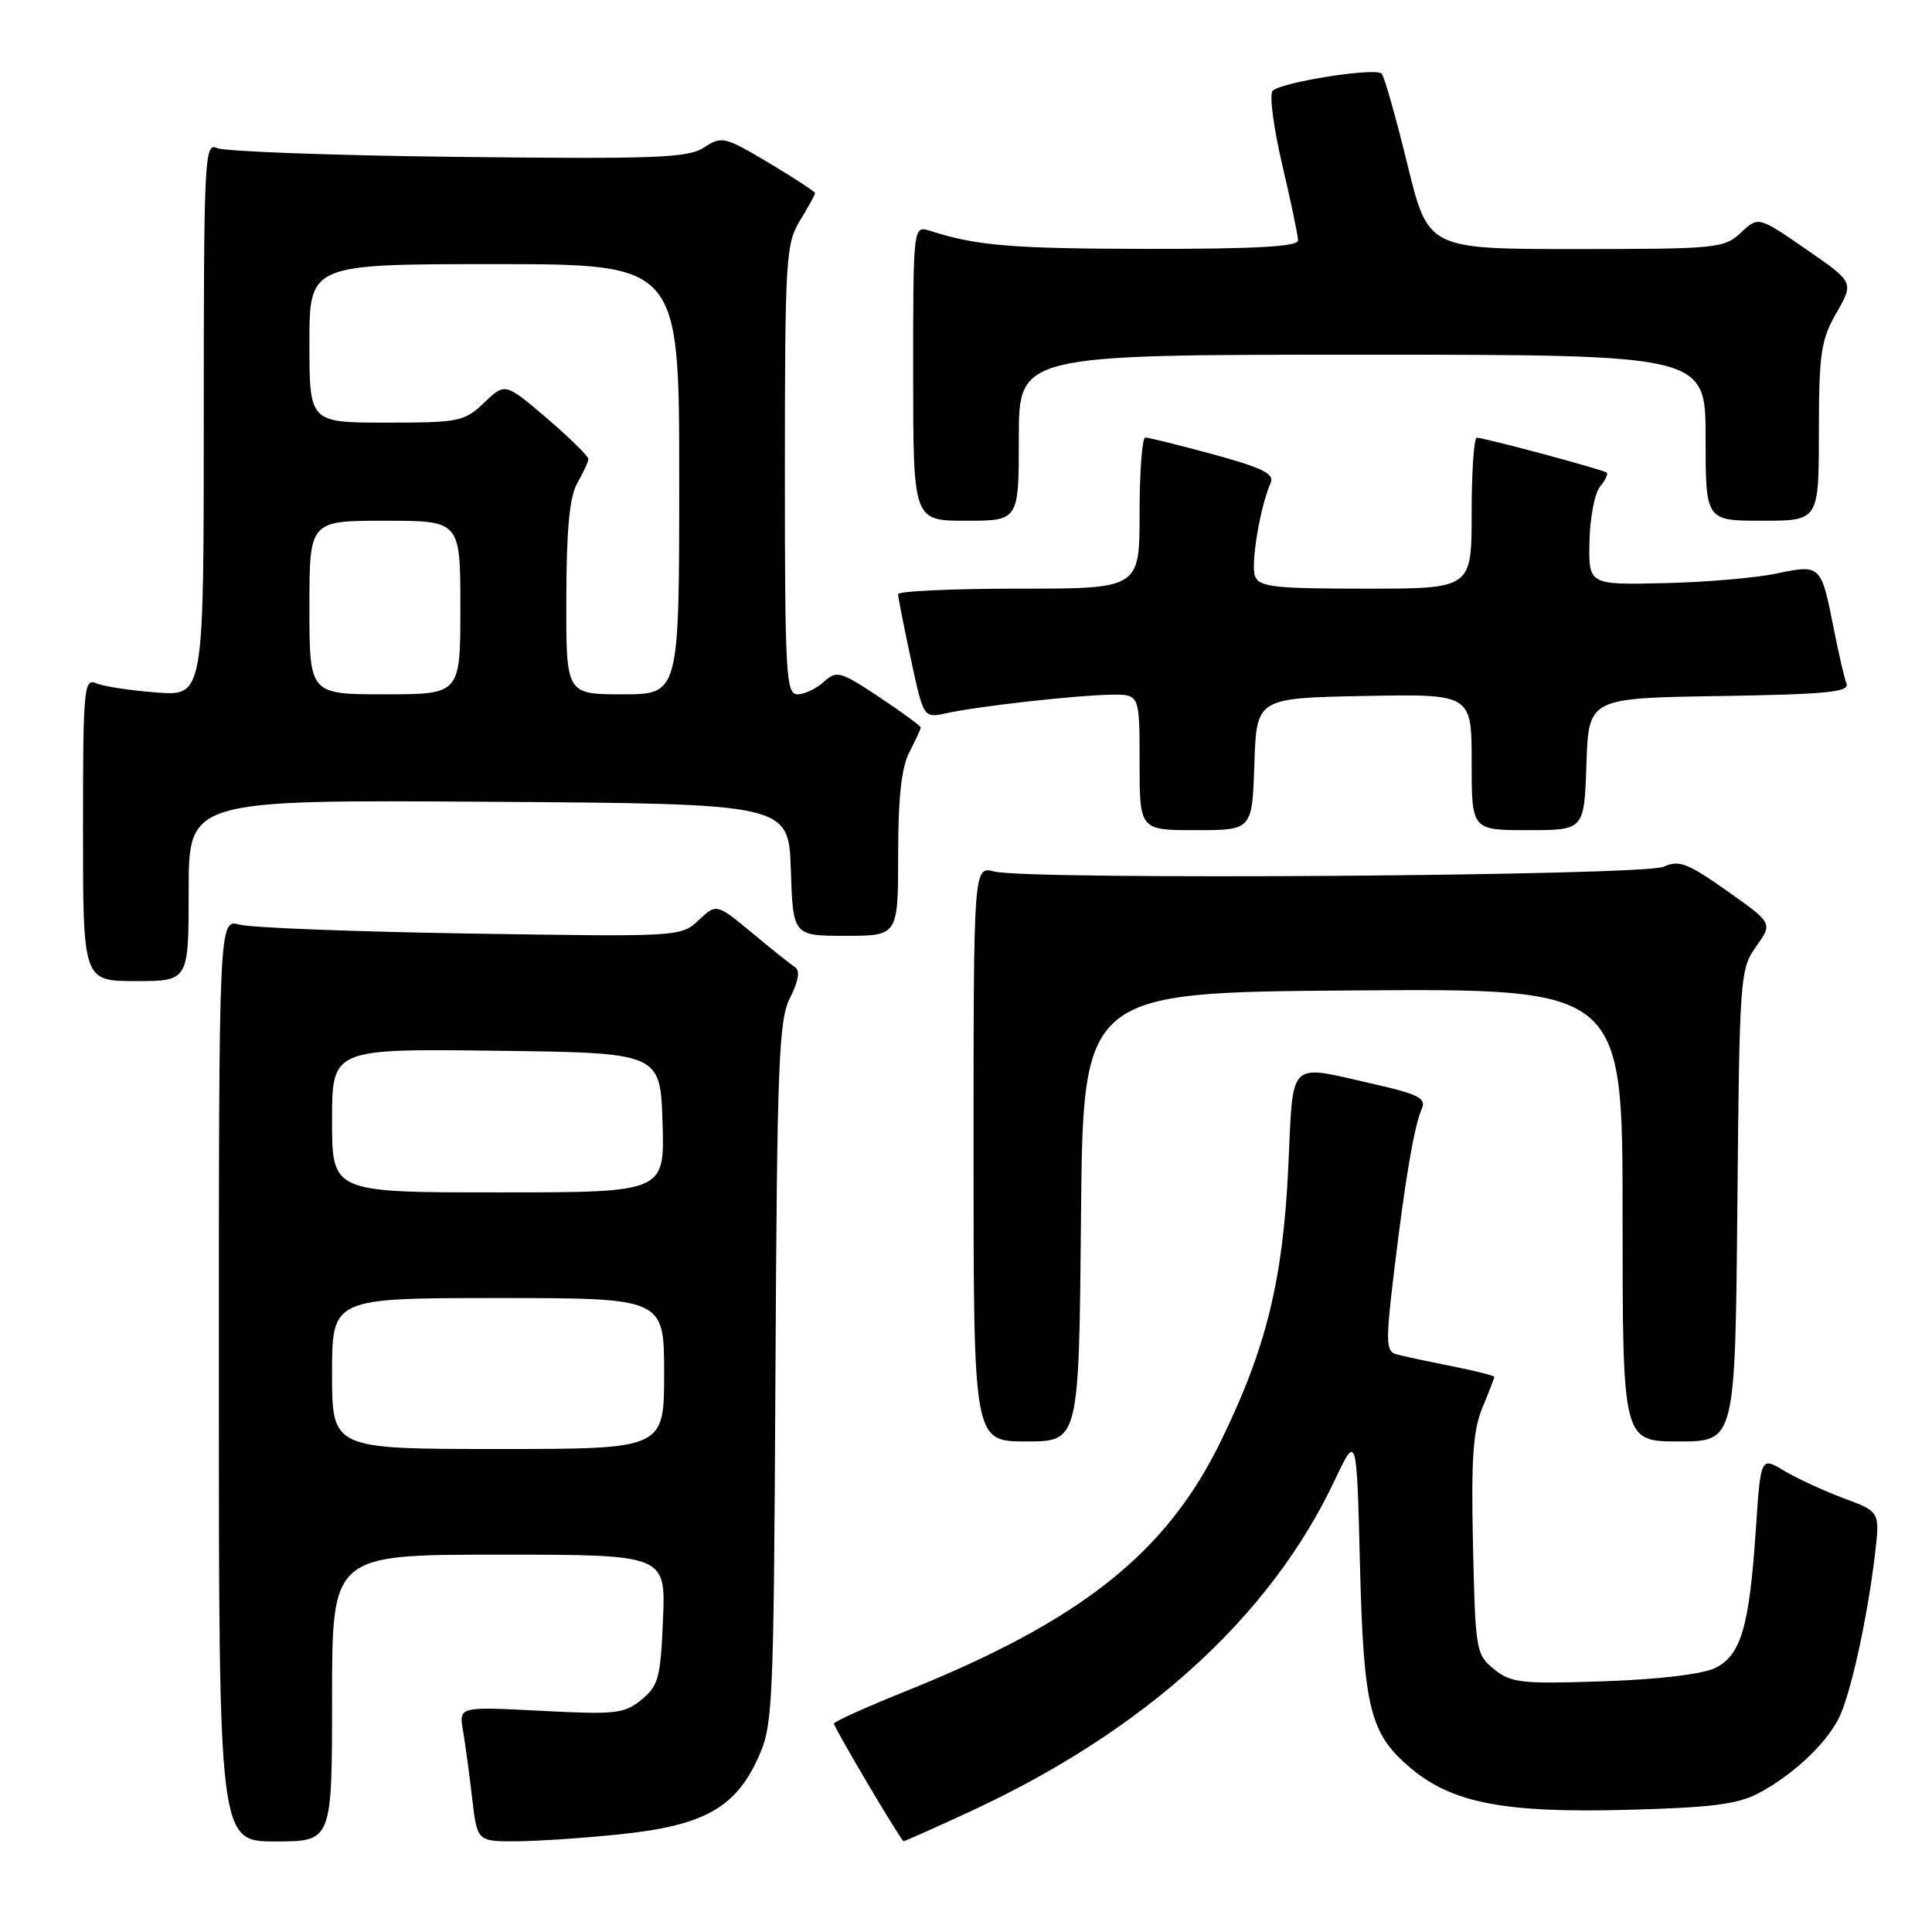 <?xml version="1.0" encoding="UTF-8" standalone="no"?>
<!DOCTYPE svg PUBLIC "-//W3C//DTD SVG 1.1//EN" "http://www.w3.org/Graphics/SVG/1.1/DTD/svg11.dtd" >
<svg xmlns="http://www.w3.org/2000/svg" xmlns:xlink="http://www.w3.org/1999/xlink" version="1.1" viewBox="0 0 256 256">
 <g >
 <path fill="currentColor"
d=" M 44.00 225.00 C 44.00 206.00 44.00 206.00 66.10 206.00 C 88.21 206.00 88.21 206.00 87.85 214.59 C 87.53 222.32 87.25 223.38 85.00 225.22 C 82.72 227.08 81.56 227.21 71.65 226.69 C 60.80 226.13 60.80 226.13 61.35 229.31 C 61.65 231.07 62.19 235.09 62.56 238.25 C 63.23 244.00 63.23 244.00 68.37 243.98 C 71.19 243.97 77.46 243.55 82.29 243.04 C 93.16 241.90 97.38 239.58 100.38 233.09 C 102.43 228.65 102.51 227.01 102.75 182.00 C 102.97 140.57 103.19 135.14 104.70 132.18 C 105.80 130.02 106.03 128.62 105.37 128.18 C 104.80 127.81 102.23 125.75 99.64 123.60 C 94.94 119.71 94.94 119.71 92.58 121.93 C 90.23 124.13 90.04 124.14 62.36 123.70 C 47.04 123.46 33.26 122.93 31.75 122.52 C 29.00 121.77 29.00 121.77 29.00 182.88 C 29.00 244.00 29.00 244.00 36.50 244.00 C 44.00 244.00 44.00 244.00 44.00 225.00 Z  M 128.47 240.07 C 151.67 229.35 168.28 214.28 176.84 196.18 C 179.77 189.97 179.77 189.97 180.20 207.24 C 180.68 226.39 181.51 229.73 186.93 234.29 C 192.40 238.89 199.28 240.23 215.32 239.82 C 226.68 239.53 230.20 239.09 233.00 237.62 C 237.46 235.26 241.78 231.26 243.59 227.79 C 245.16 224.80 247.42 214.57 248.45 205.91 C 249.10 200.31 249.10 200.31 244.30 198.53 C 241.66 197.54 238.10 195.90 236.40 194.88 C 233.30 193.02 233.30 193.02 232.65 202.76 C 231.79 215.60 230.69 219.34 227.25 221.03 C 225.59 221.84 219.71 222.54 212.48 222.78 C 201.59 223.15 200.23 223.00 197.98 221.19 C 195.58 219.24 195.49 218.73 195.18 204.73 C 194.92 193.30 195.19 189.49 196.43 186.52 C 197.29 184.45 198.00 182.62 198.00 182.45 C 198.00 182.28 195.41 181.63 192.25 181.00 C 189.09 180.38 185.81 179.67 184.98 179.44 C 183.63 179.06 183.60 177.76 184.75 168.25 C 186.23 155.97 187.39 149.22 188.41 146.87 C 189.00 145.52 187.89 144.97 181.94 143.62 C 170.49 141.04 171.39 140.15 170.70 154.75 C 169.99 169.71 167.77 178.68 161.75 191.00 C 154.51 205.82 143.25 214.75 120.00 224.10 C 114.78 226.20 110.50 228.13 110.50 228.38 C 110.50 228.91 119.39 243.93 119.73 243.97 C 119.86 243.99 123.79 242.23 128.47 240.07 Z  M 143.24 161.25 C 143.50 131.50 143.50 131.50 179.25 131.24 C 215.00 130.97 215.00 130.97 215.00 160.99 C 215.00 191.00 215.00 191.00 222.46 191.00 C 229.92 191.00 229.92 191.00 230.21 159.75 C 230.49 129.38 230.56 128.41 232.70 125.41 C 234.90 122.33 234.90 122.33 228.84 118.05 C 223.61 114.36 222.46 113.92 220.44 114.85 C 217.78 116.06 136.32 116.64 131.75 115.48 C 129.00 114.78 129.00 114.78 129.00 152.89 C 129.00 191.00 129.00 191.00 135.99 191.00 C 142.97 191.00 142.97 191.00 143.24 161.25 Z  M 25.00 117.99 C 25.00 105.98 25.00 105.98 64.75 106.24 C 104.50 106.50 104.50 106.50 104.79 115.25 C 105.08 124.00 105.08 124.00 112.04 124.00 C 119.00 124.00 119.00 124.00 119.01 113.25 C 119.01 105.67 119.45 101.66 120.51 99.64 C 121.33 98.06 122.00 96.60 122.00 96.40 C 122.00 96.19 119.52 94.37 116.49 92.36 C 111.33 88.93 110.87 88.81 109.16 90.35 C 108.16 91.26 106.59 92.00 105.67 92.00 C 104.15 92.00 104.00 89.38 104.00 62.25 C 104.01 34.28 104.13 32.30 106.00 29.23 C 107.10 27.43 108.00 25.79 108.00 25.59 C 108.00 25.40 105.24 23.59 101.87 21.58 C 96.03 18.10 95.64 18.01 93.31 19.53 C 91.18 20.93 87.04 21.09 60.69 20.79 C 44.08 20.60 29.71 20.07 28.75 19.62 C 27.10 18.83 27.00 20.89 27.00 55.51 C 27.00 92.23 27.00 92.23 20.75 91.76 C 17.31 91.50 13.71 90.95 12.75 90.54 C 11.12 89.84 11.00 91.12 11.00 109.89 C 11.00 130.00 11.00 130.00 18.00 130.00 C 25.00 130.00 25.00 130.00 25.00 117.99 Z  M 166.21 101.25 C 166.50 92.50 166.50 92.50 180.75 92.22 C 195.00 91.95 195.00 91.95 195.00 100.97 C 195.00 110.00 195.00 110.00 202.46 110.00 C 209.92 110.00 209.92 110.00 210.21 101.25 C 210.50 92.50 210.50 92.50 227.85 92.23 C 242.08 92.00 245.10 91.70 244.67 90.58 C 244.38 89.82 243.61 86.52 242.97 83.25 C 241.32 74.84 241.23 74.76 235.42 75.99 C 232.72 76.57 226.00 77.15 220.50 77.27 C 210.50 77.50 210.50 77.50 210.61 71.77 C 210.68 68.61 211.30 65.34 212.01 64.49 C 212.71 63.64 213.11 62.80 212.89 62.62 C 212.43 62.23 196.68 58.00 195.68 58.00 C 195.31 58.00 195.00 62.50 195.00 68.00 C 195.00 78.00 195.00 78.00 180.97 78.00 C 168.84 78.00 166.85 77.78 166.30 76.35 C 165.70 74.77 166.96 67.18 168.37 63.99 C 168.90 62.78 167.32 62.00 160.77 60.21 C 156.22 58.97 152.16 57.97 151.75 57.98 C 151.34 57.99 151.00 62.50 151.00 68.00 C 151.00 78.00 151.00 78.00 135.00 78.00 C 126.20 78.00 119.00 78.33 119.00 78.73 C 119.00 79.13 119.76 82.99 120.69 87.31 C 122.38 95.17 122.38 95.17 125.44 94.50 C 129.56 93.58 142.61 92.12 147.25 92.05 C 151.00 92.00 151.00 92.00 151.00 101.00 C 151.00 110.00 151.00 110.00 158.46 110.00 C 165.92 110.00 165.92 110.00 166.21 101.25 Z  M 135.00 58.00 C 135.00 47.00 135.00 47.00 180.50 47.00 C 226.00 47.00 226.00 47.00 226.00 58.00 C 226.00 69.00 226.00 69.00 233.50 69.00 C 241.00 69.00 241.00 69.00 241.01 57.25 C 241.02 46.81 241.28 45.05 243.34 41.45 C 245.66 37.40 245.66 37.40 239.32 33.03 C 232.99 28.66 232.99 28.66 230.68 30.83 C 228.47 32.90 227.50 33.00 208.80 33.00 C 189.23 33.00 189.23 33.00 186.48 21.75 C 184.97 15.56 183.44 10.17 183.08 9.76 C 182.32 8.91 169.92 10.85 168.64 12.02 C 168.17 12.46 168.74 16.85 169.89 21.78 C 171.05 26.71 172.00 31.25 172.00 31.87 C 172.00 32.67 166.24 32.99 152.25 32.98 C 134.05 32.95 129.45 32.58 123.25 30.59 C 121.00 29.87 121.00 29.87 121.00 49.43 C 121.00 69.00 121.00 69.00 128.00 69.00 C 135.00 69.00 135.00 69.00 135.00 58.00 Z  M 44.00 182.00 C 44.00 172.00 44.00 172.00 66.00 172.00 C 88.00 172.00 88.00 172.00 88.00 182.00 C 88.00 192.00 88.00 192.00 66.00 192.00 C 44.00 192.00 44.00 192.00 44.00 182.00 Z  M 44.00 148.48 C 44.00 138.96 44.00 138.96 65.75 139.23 C 87.50 139.50 87.50 139.50 87.79 148.75 C 88.08 158.00 88.08 158.00 66.04 158.00 C 44.00 158.00 44.00 158.00 44.00 148.48 Z  M 41.00 80.50 C 41.00 69.00 41.00 69.00 51.00 69.00 C 61.00 69.00 61.00 69.00 61.00 80.50 C 61.00 92.00 61.00 92.00 51.00 92.00 C 41.00 92.00 41.00 92.00 41.00 80.50 Z  M 75.04 79.25 C 75.06 70.09 75.47 65.80 76.50 64.00 C 77.29 62.62 77.95 61.20 77.96 60.83 C 77.98 60.46 75.51 58.03 72.46 55.42 C 66.93 50.70 66.93 50.70 64.16 53.35 C 61.53 55.86 60.86 56.00 51.20 56.00 C 41.00 56.00 41.00 56.00 41.00 45.50 C 41.00 35.00 41.00 35.00 65.50 35.00 C 90.00 35.00 90.00 35.00 90.00 63.50 C 90.00 92.00 90.00 92.00 82.50 92.00 C 75.00 92.00 75.00 92.00 75.04 79.25 Z "/>
</g>
</svg>